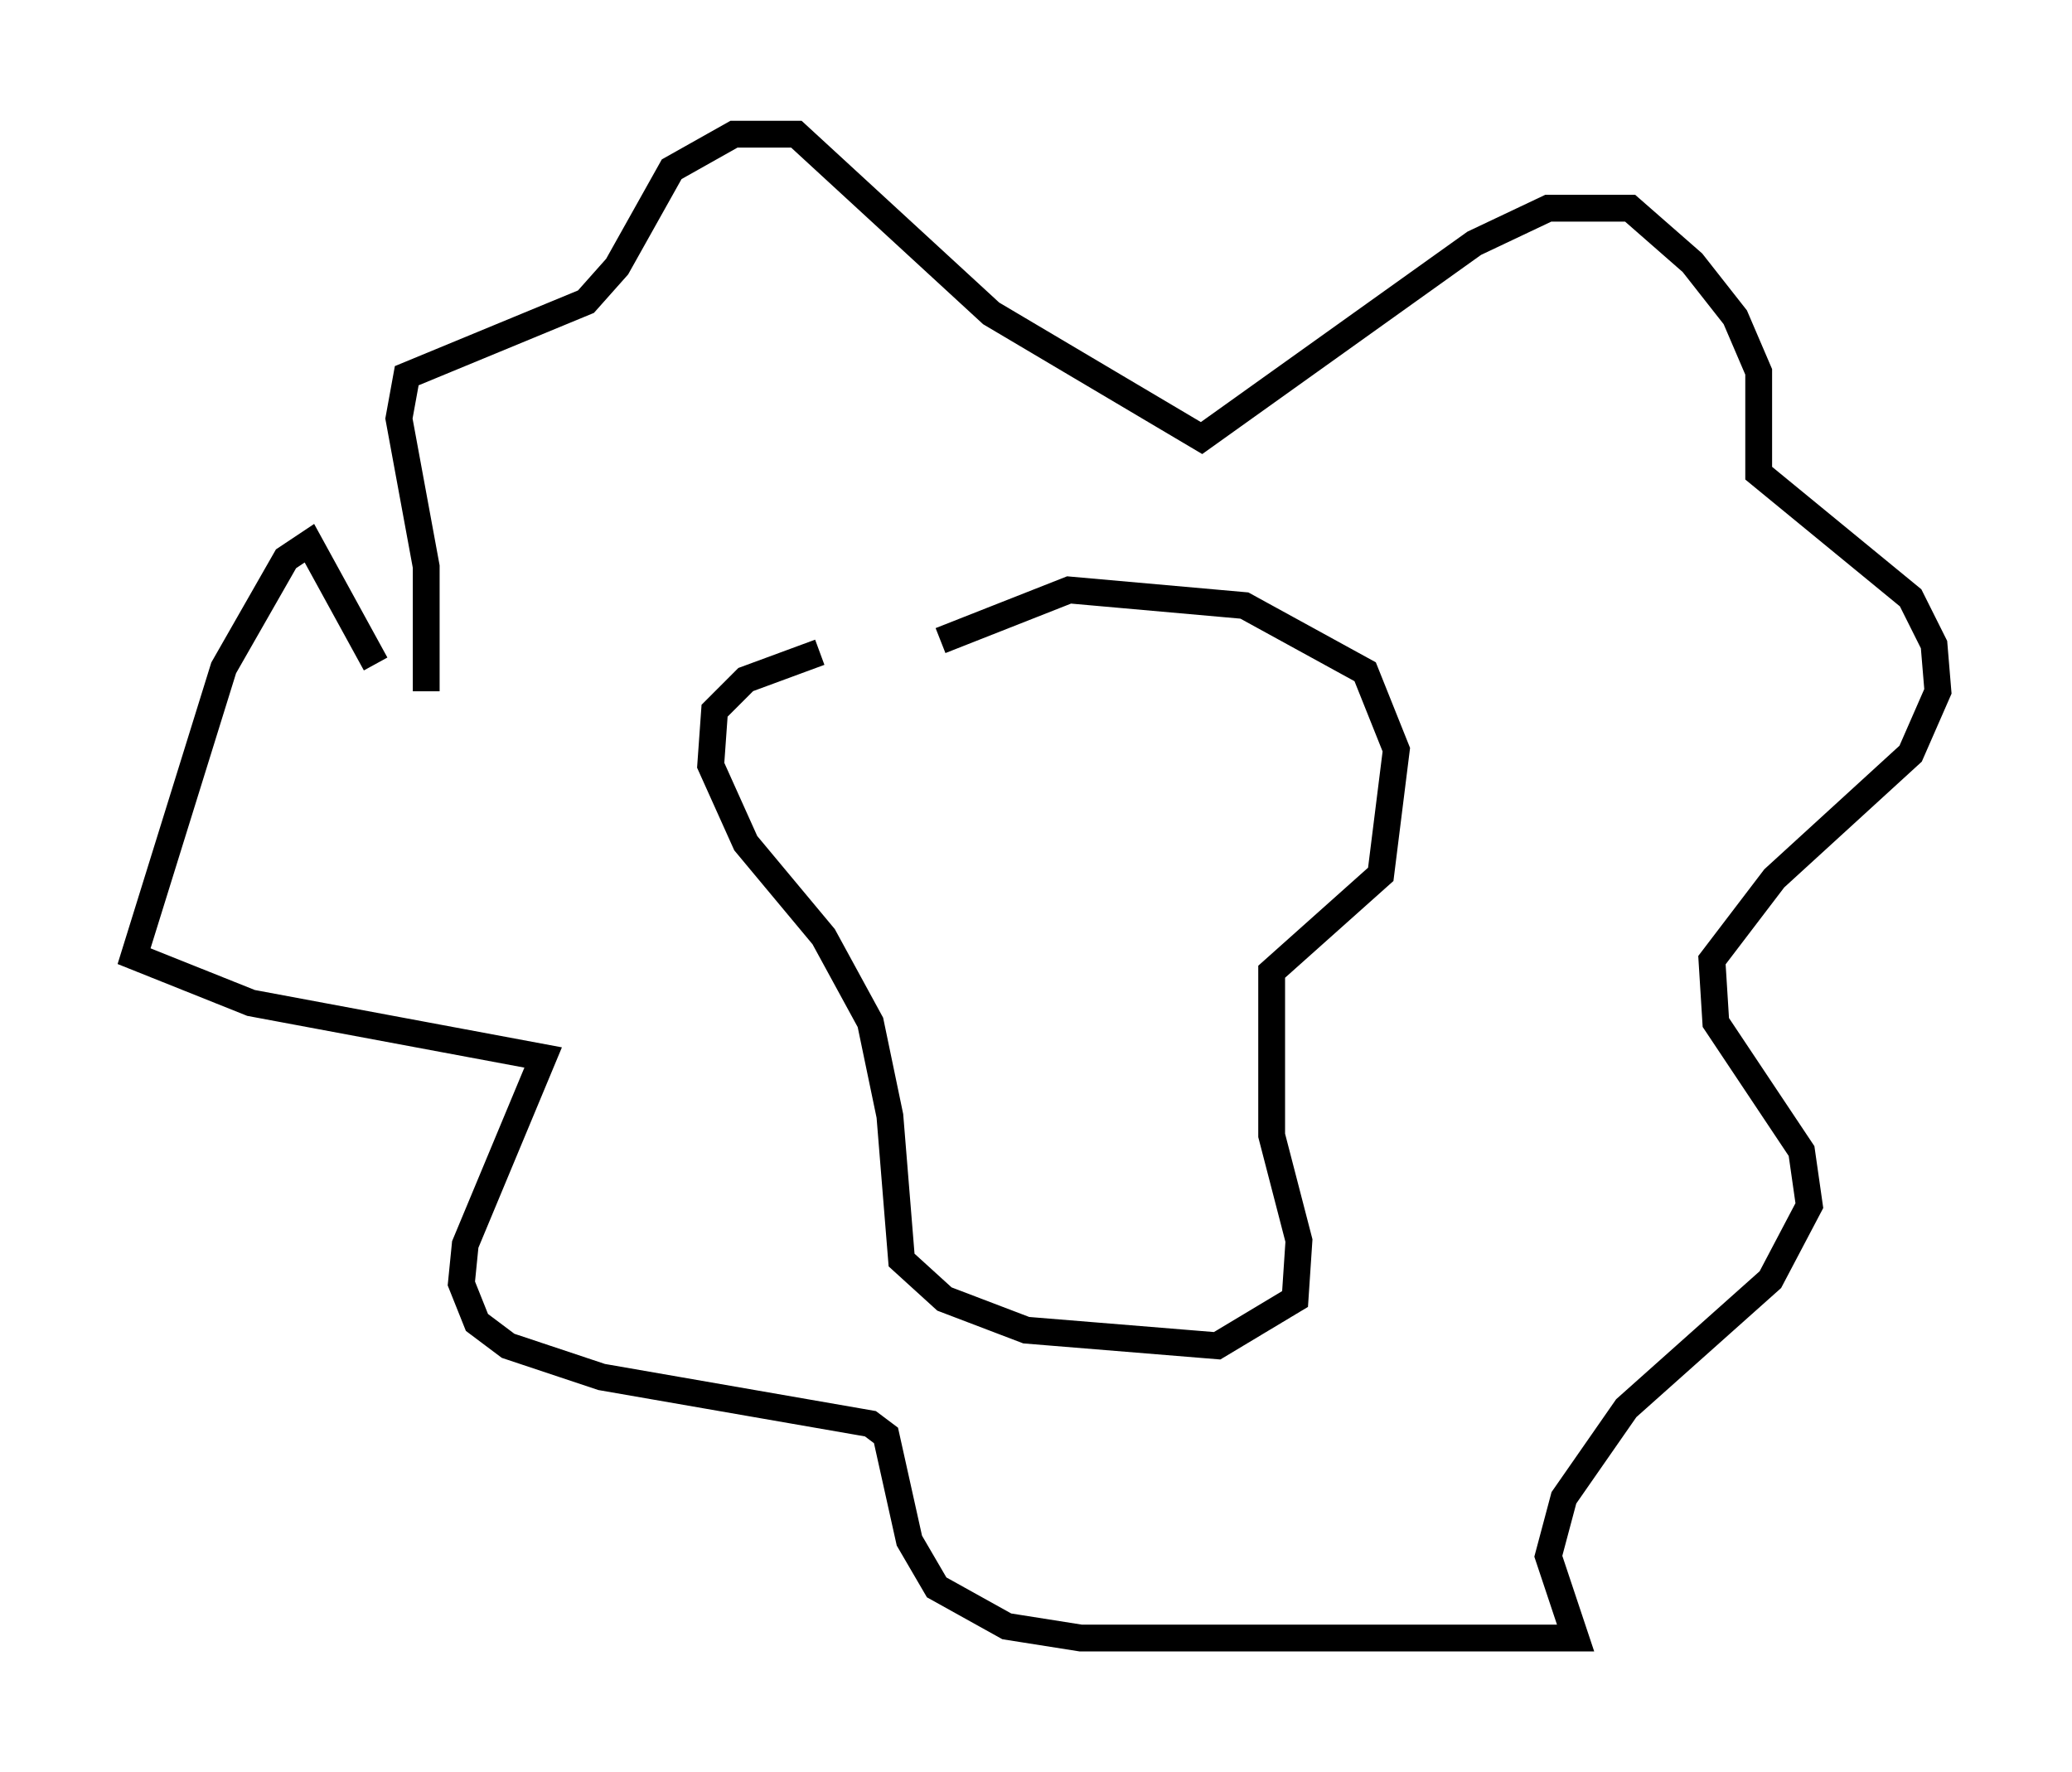 <?xml version="1.0" encoding="utf-8" ?>
<svg baseProfile="full" height="66.067" version="1.1" width="77.251" xmlns="http://www.w3.org/2000/svg" xmlns:ev="http://www.w3.org/2001/xml-events" xmlns:xlink="http://www.w3.org/1999/xlink"><defs /><rect fill="white" height="66.067" width="77.251" x="0" y="0" /><path d="M34.05, 24.173 m-3.486, 0.145 l-2.76, 1.017 -1.162, 1.162 l-0.145, 2.034 1.307, 2.905 l2.905, 3.486 1.743, 3.196 l0.726, 3.486 0.436, 5.374 l1.598, 1.453 3.05, 1.162 l7.117, 0.581 2.905, -1.743 l0.145, -2.179 -1.017, -3.922 l0.0, -6.101 4.067, -3.631 l0.581, -4.648 -1.162, -2.905 l-4.503, -2.469 -6.536, -0.581 l-4.793, 1.888 m-21.061, 0.872 l-2.469, -4.503 -0.872, 0.581 l-2.324, 4.067 -3.341, 10.749 l4.358, 1.743 10.894, 2.034 l-2.905, 6.972 -0.145, 1.453 l0.581, 1.453 1.162, 0.872 l3.486, 1.162 10.022, 1.743 l0.581, 0.436 0.872, 3.922 l1.017, 1.743 2.615, 1.453 l2.76, 0.436 18.447, 0.0 l-1.017, -3.05 0.581, -2.179 l2.324, -3.341 5.374, -4.793 l1.453, -2.76 -0.291, -2.034 l-3.196, -4.793 -0.145, -2.324 l2.324, -3.05 5.084, -4.648 l1.017, -2.324 -0.145, -1.743 l-0.872, -1.743 -5.665, -4.648 l0.0, -3.777 -0.872, -2.034 l-1.598, -2.034 -2.324, -2.034 l-3.05, 0.0 -2.76, 1.307 l-10.168, 7.263 -7.844, -4.648 l-7.263, -6.682 -2.324, 0.0 l-2.324, 1.307 -2.034, 3.631 l-1.162, 1.307 -6.682, 2.76 l-0.291, 1.598 1.017, 5.52 l0.0, 4.648 " fill="none" stroke="black" stroke-width="1" /></svg>